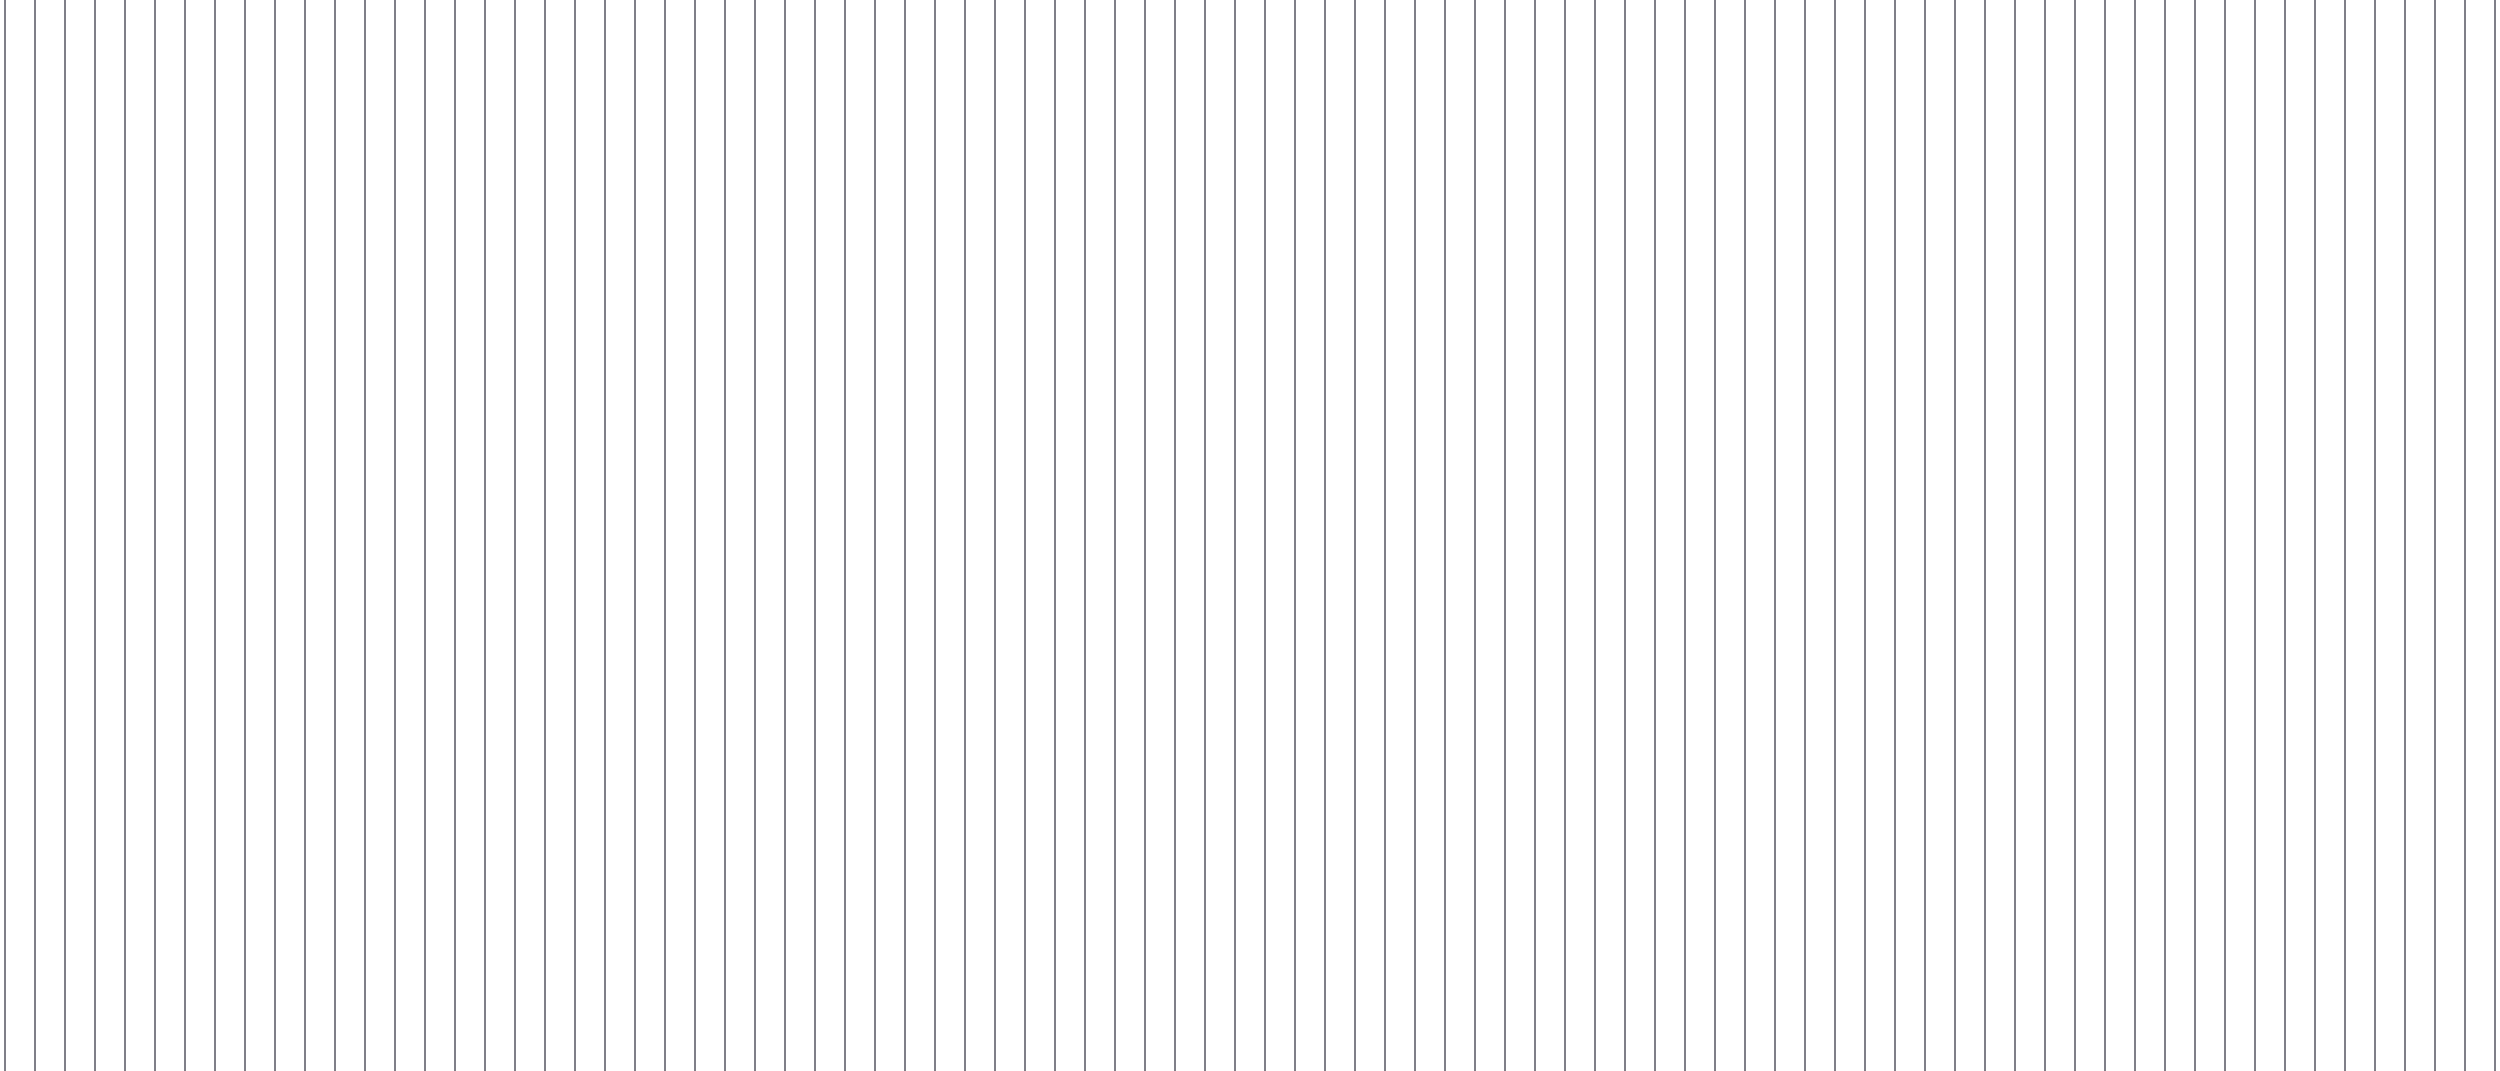 <svg width="7000" height="3000" viewBox="0 0 7000 3000" fill="none" xmlns="http://www.w3.org/2000/svg">
<g clip-path="url(#clip0_44_5496)">
<mask id="mask0_44_5496" style="mask-type:luminance" maskUnits="userSpaceOnUse" x="0" y="0" width="7000" height="3000">
<path d="M7000 0H0V3000H7000V0Z" fill="white"/>
</mask>
<g mask="url(#mask0_44_5496)">
<path d="M16.5 -692H11.5V3692H16.5V-692Z" fill="#71717A"/>
<path d="M100.5 -692H95.5V3692H100.5V-692Z" fill="#71717A"/>
<path d="M184.5 -692H179.5V3692H184.5V-692Z" fill="#71717A"/>
<path d="M268.5 -692H263.5V3692H268.5V-692Z" fill="#71717A"/>
<path d="M352.5 -692H347.5V3692H352.5V-692Z" fill="#71717A"/>
<path d="M436.5 -692H431.5V3692H436.5V-692Z" fill="#71717A"/>
<path d="M520.5 -692H515.5V3692H520.5V-692Z" fill="#71717A"/>
<path d="M604.5 -692H599.5V3692H604.5V-692Z" fill="#71717A"/>
<path d="M688.5 -692H683.5V3692H688.5V-692Z" fill="#71717A"/>
<path d="M772.5 -692H767.5V3692H772.5V-692Z" fill="#71717A"/>
<path d="M856.5 -692H851.5V3692H856.5V-692Z" fill="#71717A"/>
<path d="M940.5 -692H935.5V3692H940.5V-692Z" fill="#71717A"/>
<path d="M1024.5 -692H1019.5V3692H1024.5V-692Z" fill="#71717A"/>
<path d="M1108.5 -692H1103.5V3692H1108.5V-692Z" fill="#71717A"/>
<path d="M1192.5 -692H1187.5V3692H1192.5V-692Z" fill="#71717A"/>
<path d="M1276.5 -692H1271.5V3692H1276.5V-692Z" fill="#71717A"/>
<path d="M1360.5 -692H1355.5V3692H1360.5V-692Z" fill="#71717A"/>
<path d="M1444.5 -692H1439.5V3692H1444.5V-692Z" fill="#71717A"/>
<path d="M1528.5 -692H1523.5V3692H1528.5V-692Z" fill="#71717A"/>
<path d="M1612.5 -692H1607.5V3692H1612.5V-692Z" fill="#71717A"/>
<path d="M1696.5 -692H1691.5V3692H1696.5V-692Z" fill="#71717A"/>
<path d="M1780.5 -692H1775.5V3692H1780.5V-692Z" fill="#71717A"/>
<path d="M1864.5 -692H1859.5V3692H1864.5V-692Z" fill="#71717A"/>
<path d="M1948.5 -692H1943.5V3692H1948.5V-692Z" fill="#71717A"/>
<path d="M2032.5 -692H2027.5V3692H2032.5V-692Z" fill="#71717A"/>
<path d="M2116.5 -692H2111.5V3692H2116.5V-692Z" fill="#71717A"/>
<path d="M2200.5 -692H2195.5V3692H2200.5V-692Z" fill="#71717A"/>
<path d="M2284.5 -692H2279.5V3692H2284.5V-692Z" fill="#71717A"/>
<path d="M2368.5 -692H2363.5V3692H2368.5V-692Z" fill="#71717A"/>
<path d="M2452.5 -692H2447.5V3692H2452.5V-692Z" fill="#71717A"/>
<path d="M2536.5 -692H2531.5V3692H2536.5V-692Z" fill="#71717A"/>
<path d="M2620.5 -692H2615.5V3692H2620.5V-692Z" fill="#71717A"/>
<path d="M2704.5 -692H2699.5V3692H2704.5V-692Z" fill="#71717A"/>
<path d="M2788.5 -692H2783.5V3692H2788.5V-692Z" fill="#71717A"/>
<path d="M2872.5 -692H2867.5V3692H2872.5V-692Z" fill="#71717A"/>
<path d="M2956.5 -692H2951.5V3692H2956.5V-692Z" fill="#71717A"/>
<path d="M3040.5 -692H3035.5V3692H3040.5V-692Z" fill="#71717A"/>
<path d="M3124.5 -692H3119.5V3692H3124.5V-692Z" fill="#71717A"/>
<path d="M3208.5 -692H3203.5V3692H3208.5V-692Z" fill="#71717A"/>
<path d="M3292.5 -692H3287.5V3692H3292.5V-692Z" fill="#71717A"/>
<path d="M3376.5 -692H3371.5V3692H3376.5V-692Z" fill="#71717A"/>
<path d="M3460.5 -692H3455.5V3692H3460.5V-692Z" fill="#71717A"/>
<path d="M3544.5 -692H3539.5V3692H3544.5V-692Z" fill="#71717A"/>
<path d="M3628.5 -692H3623.5V3692H3628.5V-692Z" fill="#71717A"/>
<path d="M3712.5 -692H3707.5V3692H3712.5V-692Z" fill="#71717A"/>
<path d="M3796.5 -692H3791.5V3692H3796.5V-692Z" fill="#71717A"/>
<path d="M3880.5 -692H3875.5V3692H3880.5V-692Z" fill="#71717A"/>
<path d="M3964.5 -692H3959.5V3692H3964.5V-692Z" fill="#71717A"/>
<path d="M4048.5 -692H4043.5V3692H4048.5V-692Z" fill="#71717A"/>
<path d="M4132.5 -692H4127.5V3692H4132.5V-692Z" fill="#71717A"/>
<path d="M4216.5 -692H4211.5V3692H4216.5V-692Z" fill="#71717A"/>
<path d="M4300.5 -692H4295.5V3692H4300.5V-692Z" fill="#71717A"/>
<path d="M4384.5 -692H4379.5V3692H4384.5V-692Z" fill="#71717A"/>
<path d="M4468.5 -692H4463.5V3692H4468.5V-692Z" fill="#71717A"/>
<path d="M4552.5 -692H4547.5V3692H4552.5V-692Z" fill="#71717A"/>
<path d="M4636.5 -692H4631.5V3692H4636.5V-692Z" fill="#71717A"/>
<path d="M4720.5 -692H4715.5V3692H4720.5V-692Z" fill="#71717A"/>
<path d="M4804.5 -692H4799.5V3692H4804.5V-692Z" fill="#71717A"/>
<path d="M4888.5 -692H4883.5V3692H4888.5V-692Z" fill="#71717A"/>
<path d="M4972.5 -692H4967.5V3692H4972.5V-692Z" fill="#71717A"/>
<path d="M5056.5 -692H5051.5V3692H5056.5V-692Z" fill="#71717A"/>
<path d="M5140.5 -692H5135.5V3692H5140.5V-692Z" fill="#71717A"/>
<path d="M5224.5 -692H5219.5V3692H5224.5V-692Z" fill="#71717A"/>
<path d="M5308.5 -692H5303.5V3692H5308.5V-692Z" fill="#71717A"/>
<path d="M5392.5 -692H5387.5V3692H5392.5V-692Z" fill="#71717A"/>
<path d="M5476.5 -692H5471.5V3692H5476.5V-692Z" fill="#71717A"/>
<path d="M5560.5 -692H5555.5V3692H5560.5V-692Z" fill="#71717A"/>
<path d="M5644.5 -692H5639.5V3692H5644.5V-692Z" fill="#71717A"/>
<path d="M5728.5 -692H5723.5V3692H5728.5V-692Z" fill="#71717A"/>
<path d="M5812.5 -692H5807.5V3692H5812.5V-692Z" fill="#71717A"/>
<path d="M5896.5 -692H5891.5V3692H5896.5V-692Z" fill="#71717A"/>
<path d="M5980.5 -692H5975.5V3692H5980.5V-692Z" fill="#71717A"/>
<path d="M6064.5 -692H6059.5V3692H6064.5V-692Z" fill="#71717A"/>
<path d="M6148.5 -692H6143.5V3692H6148.5V-692Z" fill="#71717A"/>
<path d="M6232.5 -692H6227.5V3692H6232.5V-692Z" fill="#71717A"/>
<path d="M6316.5 -692H6311.5V3692H6316.5V-692Z" fill="#71717A"/>
<path d="M6400.5 -692H6395.5V3692H6400.5V-692Z" fill="#71717A"/>
<path d="M6484.5 -692H6479.5V3692H6484.5V-692Z" fill="#71717A"/>
<path d="M6568.5 -692H6563.5V3692H6568.5V-692Z" fill="#71717A"/>
<path d="M6652.5 -692H6647.5V3692H6652.5V-692Z" fill="#71717A"/>
<path d="M6736.5 -692H6731.5V3692H6736.5V-692Z" fill="#71717A"/>
<path d="M6820.5 -692H6815.5V3692H6820.5V-692Z" fill="#71717A"/>
<path d="M6904.5 -692H6899.5V3692H6904.5V-692Z" fill="#71717A"/>
<path d="M6988.5 -692H6983.5V3692H6988.5V-692Z" fill="#71717A"/>
</g>
</g>
<defs>
<clipPath id="clip0_44_5496">
<rect width="7000" height="3000" fill="white"/>
</clipPath>
</defs>
</svg>
